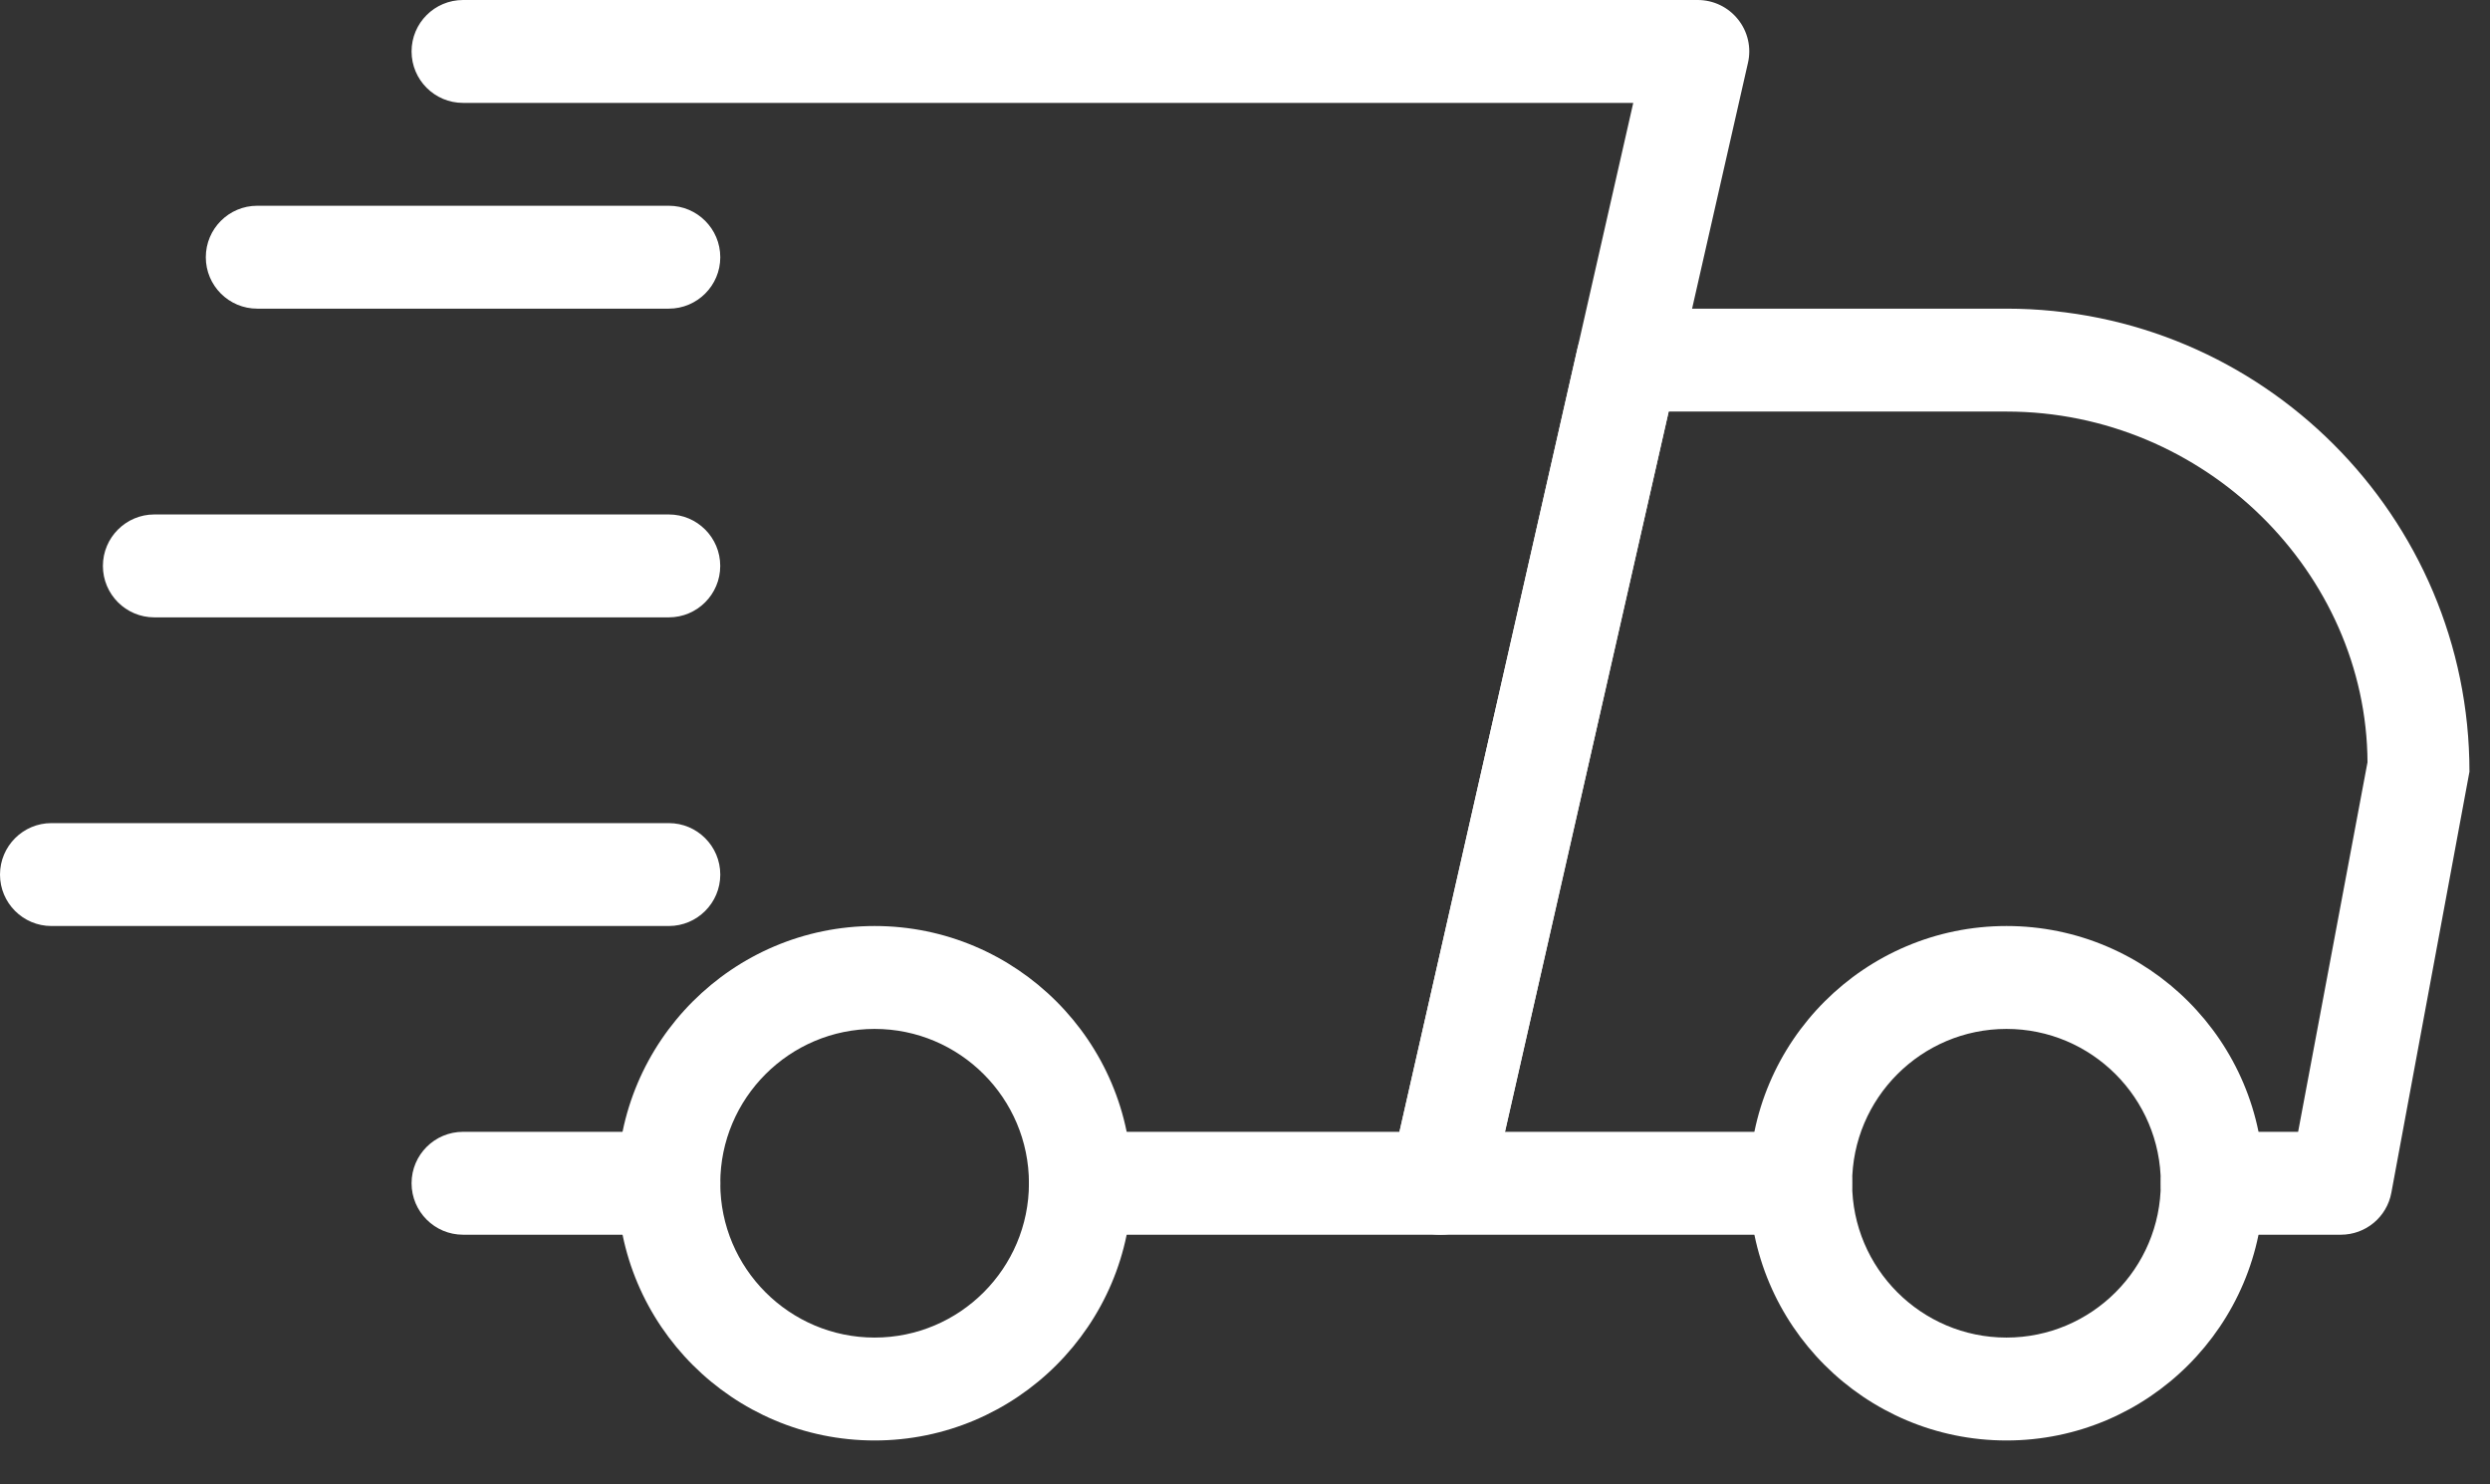 <svg width="52" height="31" viewBox="0 0 52 31" fill="none" xmlns="http://www.w3.org/2000/svg">
<rect x="0" y="0" width="52" height="31" fill="#333333" stroke="none"/>
<path d="M13.967 25.786H9.67C9.077 25.786 8.595 25.304 8.595 24.711C8.595 24.118 9.077 23.637 9.67 23.637H13.967C14.56 23.637 15.042 24.118 15.042 24.711C15.042 25.304 14.56 25.786 13.967 25.786Z" fill="white"/>
<path d="M48.885 25.786H46.199C45.606 25.786 45.125 25.304 45.125 24.711C45.125 24.118 45.606 23.637 46.199 23.637H47.993L49.442 15.918C49.422 11.969 46.049 8.595 41.902 8.595H34.847L31.428 23.637H37.604C38.197 23.637 38.678 24.118 38.678 24.711C38.678 25.304 38.197 25.786 37.604 25.786H30.083C29.756 25.786 29.447 25.637 29.243 25.382C29.039 25.128 28.962 24.793 29.035 24.475L32.941 7.284C33.053 6.792 33.487 6.446 33.99 6.446H41.902C47.233 6.446 51.571 10.785 51.571 16.116L49.94 24.909C49.846 25.418 49.403 25.786 48.885 25.786Z" fill="white"/>
<path d="M41.902 30.083C38.941 30.083 36.53 27.674 36.53 24.711C36.53 21.748 38.941 19.339 41.902 19.339C44.863 19.339 47.274 21.748 47.274 24.711C47.274 27.674 44.863 30.083 41.902 30.083ZM41.902 21.488C40.125 21.488 38.679 22.934 38.679 24.711C38.679 26.488 40.125 27.934 41.902 27.934C43.679 27.934 45.125 26.488 45.125 24.711C45.125 22.934 43.679 21.488 41.902 21.488Z" fill="white"/>
<path d="M18.265 30.083C15.304 30.083 12.893 27.674 12.893 24.711C12.893 21.748 15.304 19.339 18.265 19.339C21.226 19.339 23.637 21.748 23.637 24.711C23.637 27.674 21.226 30.083 18.265 30.083ZM18.265 21.488C16.488 21.488 15.042 22.934 15.042 24.711C15.042 26.488 16.488 27.934 18.265 27.934C20.042 27.934 21.488 26.488 21.488 24.711C21.488 22.934 20.042 21.488 18.265 21.488Z" fill="white"/>
<path d="M13.967 6.446H5.372C4.779 6.446 4.298 5.965 4.298 5.372C4.298 4.779 4.779 4.297 5.372 4.297H13.967C14.56 4.297 15.042 4.779 15.042 5.372C15.042 5.965 14.56 6.446 13.967 6.446Z" fill="white"/>
<path d="M13.967 12.893H3.223C2.63 12.893 2.149 12.412 2.149 11.819C2.149 11.226 2.63 10.744 3.223 10.744H13.967C14.56 10.744 15.041 11.226 15.041 11.819C15.041 12.412 14.56 12.893 13.967 12.893Z" fill="white"/>
<path d="M13.967 19.339H1.074C0.481 19.339 0 18.858 0 18.265C0 17.672 0.481 17.19 1.074 17.19H13.967C14.56 17.19 15.042 17.672 15.042 18.265C15.042 18.858 14.56 19.339 13.967 19.339Z" fill="white"/>
<path d="M30.083 25.786H22.562C21.969 25.786 21.488 25.304 21.488 24.711C21.488 24.118 21.969 23.637 22.562 23.637H29.226L34.108 2.149H9.67C9.076 2.149 8.595 1.667 8.595 1.074C8.595 0.481 9.076 0 9.67 0H35.455C35.782 0 36.091 0.148 36.295 0.404C36.5 0.658 36.577 0.993 36.504 1.311L31.132 24.948C31.02 25.44 30.584 25.786 30.083 25.786Z" fill="white"/>
</svg>
